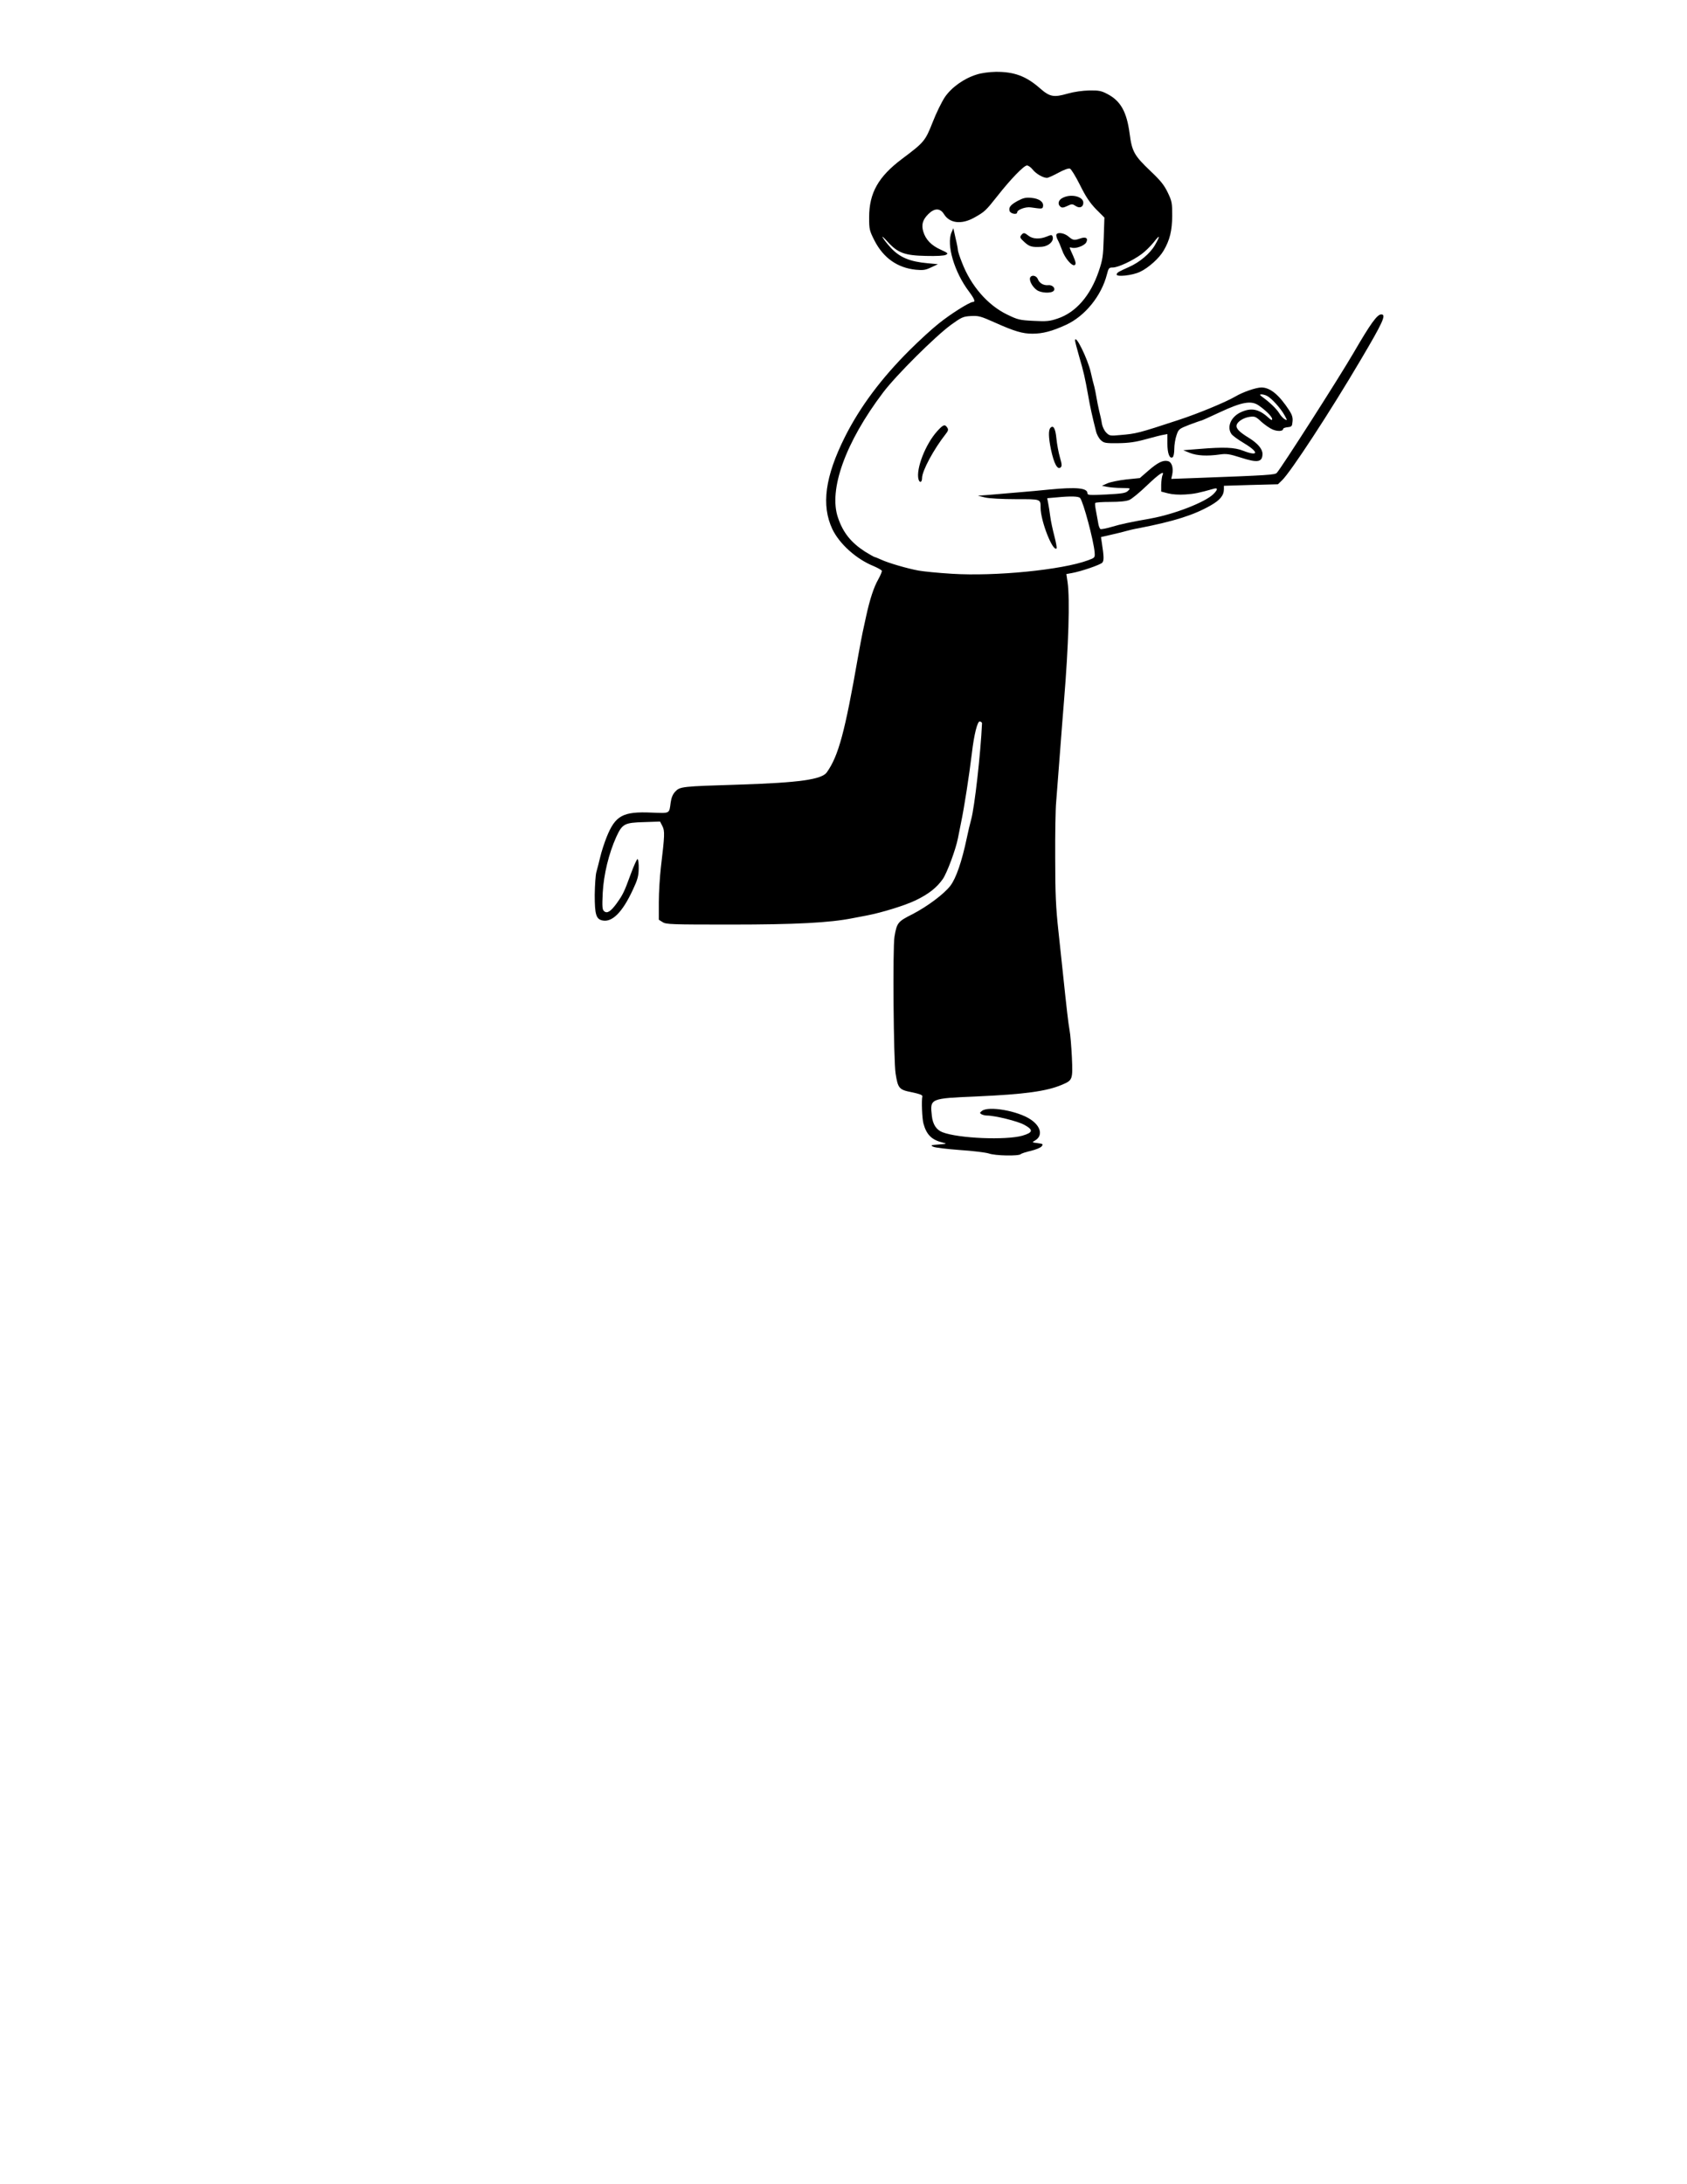 <?xml version="1.0" standalone="no"?>
<!DOCTYPE svg PUBLIC "-//W3C//DTD SVG 20010904//EN"
 "http://www.w3.org/TR/2001/REC-SVG-20010904/DTD/svg10.dtd">
<svg version="1.0" xmlns="http://www.w3.org/2000/svg"
 width="1224pt" height="1584pt" viewBox="0 0 1224 1584"
 preserveAspectRatio="xMidYMid meet">

<g transform="translate(0,1584) scale(0.1,-0.1)"
fill="#000000" stroke="none">
<path d="M7085 15299 c-91 -28 -182 -93 -230 -164 -22 -33 -62 -114 -88 -181
-54 -137 -62 -146 -222 -266 -172 -129 -239 -247 -239 -424 0 -87 2 -96 39
-169 65 -126 166 -197 299 -211 53 -5 70 -3 112 17 l49 23 -75 7 c-130 12
-201 42 -266 111 -22 24 -49 57 -58 73 -11 17 3 6 32 -26 76 -84 126 -102 281
-105 75 -2 132 1 144 8 19 10 15 13 -39 38 -67 30 -108 73 -125 130 -15 50 -5
86 36 127 45 45 86 45 114 0 41 -67 128 -77 220 -25 75 42 82 48 169 158 95
121 191 220 213 220 10 0 28 -13 41 -29 24 -31 76 -61 104 -61 9 0 46 17 83
37 40 22 74 34 84 30 9 -3 42 -57 73 -119 42 -85 71 -128 116 -175 l61 -61 -5
-149 c-4 -133 -8 -157 -36 -240 -60 -177 -166 -299 -298 -343 -59 -20 -81 -22
-176 -17 -101 5 -115 9 -191 46 -141 68 -263 209 -327 376 -17 42 -30 83 -30
91 0 8 -7 47 -17 87 l-16 72 -13 -30 c-39 -89 20 -289 127 -430 40 -54 48 -75
27 -75 -24 -1 -163 -88 -248 -157 -47 -37 -142 -124 -211 -193 -204 -203 -359
-410 -469 -629 -144 -288 -172 -495 -91 -668 52 -108 174 -218 301 -269 30
-13 56 -28 58 -33 2 -6 -10 -34 -26 -63 -32 -56 -61 -144 -88 -268 -9 -41 -20
-93 -25 -115 -5 -22 -20 -103 -34 -180 -95 -544 -141 -716 -226 -836 -37 -52
-199 -75 -634 -89 -420 -13 -431 -14 -466 -51 -18 -19 -28 -44 -33 -79 -11
-83 -3 -78 -139 -73 -208 9 -263 -21 -326 -179 -16 -40 -37 -104 -46 -143 -9
-38 -22 -87 -28 -109 -6 -21 -11 -96 -12 -166 0 -142 10 -175 55 -185 71 -16
146 59 221 221 35 74 42 100 43 154 1 36 -3 67 -8 70 -4 3 -27 -47 -50 -110
-48 -131 -56 -147 -103 -213 -43 -58 -68 -74 -90 -55 -13 11 -15 31 -10 133 7
133 44 285 98 405 44 96 60 104 201 108 l117 4 17 -33 c18 -36 17 -64 -11
-299 -8 -69 -15 -182 -15 -252 l0 -128 27 -17 c25 -17 64 -18 498 -18 465 0
715 13 880 46 28 5 75 14 105 20 109 21 275 72 354 110 95 46 153 92 197 155
31 46 93 213 109 294 5 25 15 77 23 115 23 109 59 343 78 500 16 139 41 236
58 233 9 -2 16 -8 16 -13 -10 -220 -54 -609 -79 -699 -8 -28 -22 -87 -31 -131
-36 -172 -78 -294 -120 -349 -46 -60 -167 -150 -275 -206 -106 -53 -113 -62
-130 -162 -14 -77 -7 -903 8 -994 17 -107 25 -117 117 -135 57 -12 79 -20 77
-30 -7 -29 -2 -161 8 -197 22 -81 60 -119 140 -138 33 -8 31 -9 -29 -14 -58
-4 -62 -6 -40 -16 13 -7 100 -17 193 -24 93 -6 188 -18 210 -25 46 -17 217
-20 232 -5 5 5 38 16 74 24 36 9 71 23 78 33 12 16 9 18 -30 23 -41 5 -42 6
-20 18 60 34 46 103 -31 154 -93 62 -304 99 -352 62 -17 -13 -18 -16 -5 -24 8
-5 27 -10 41 -10 57 0 224 -41 270 -67 68 -37 65 -56 -13 -79 -120 -34 -464
-20 -580 25 -44 17 -70 56 -77 118 -14 128 -16 127 334 142 336 15 498 37 607
83 81 34 82 37 75 201 -4 78 -11 167 -17 197 -9 49 -21 153 -50 430 -5 47 -19
177 -31 290 -18 165 -23 267 -23 525 -1 176 2 361 7 410 4 50 16 207 27 350
11 143 24 316 30 385 33 401 43 733 26 856 l-9 61 39 7 c68 12 208 60 222 76
12 15 12 43 -4 145 l-6 40 78 18 c44 10 93 22 109 27 17 5 55 14 85 19 261 51
400 95 523 165 69 39 97 73 97 119 l0 24 196 6 196 5 30 29 c62 59 349 497
571 874 161 272 187 329 149 329 -30 0 -77 -65 -202 -280 -103 -177 -524 -835
-556 -869 -13 -15 -65 -18 -573 -37 l-193 -7 7 31 c10 50 -3 91 -31 98 -35 9
-74 -10 -143 -70 l-61 -53 -98 -10 c-54 -6 -116 -19 -137 -28 l-40 -18 40 -8
c22 -4 69 -8 105 -8 64 -1 64 -1 45 -20 -17 -17 -41 -21 -157 -27 -123 -6
-138 -5 -138 9 0 38 -79 46 -275 27 -55 -6 -158 -15 -230 -21 -71 -6 -166 -14
-210 -18 l-80 -6 53 -13 c31 -7 124 -12 221 -12 185 0 181 2 181 -63 1 -98 89
-321 116 -294 3 3 -4 43 -16 89 -12 46 -26 110 -30 143 -4 33 -11 76 -15 96
l-7 36 69 6 c104 10 160 8 170 -5 24 -30 98 -309 105 -393 3 -39 2 -40 -47
-58 -188 -70 -674 -118 -990 -98 -99 6 -207 17 -240 23 -83 15 -222 56 -271
79 -22 10 -44 19 -47 19 -4 0 -36 18 -70 39 -101 65 -160 137 -197 247 -70
202 55 548 327 907 94 125 382 411 494 492 75 54 87 60 143 63 56 3 71 -1 174
-47 143 -64 201 -81 273 -81 74 0 143 18 243 64 138 63 257 210 297 365 12 47
15 51 43 51 38 0 143 49 207 96 27 19 66 58 89 86 47 60 51 53 10 -19 -35 -61
-112 -126 -190 -160 -76 -34 -83 -38 -88 -52 -7 -22 115 -9 170 18 62 29 140
100 171 154 45 77 61 144 62 252 0 93 -2 105 -32 168 -26 54 -52 87 -124 155
-120 114 -136 143 -153 273 -21 158 -65 237 -161 287 -43 23 -62 27 -130 26
-50 -1 -109 -9 -159 -23 -101 -29 -129 -24 -201 39 -100 88 -187 120 -320 119
-48 -1 -104 -8 -140 -20z m1349 -2906 c-4 -10 -8 -40 -9 -68 l0 -50 50 -13
c31 -8 79 -11 125 -8 65 4 98 11 208 42 29 8 28 -7 -4 -39 -59 -59 -283 -146
-454 -177 -152 -27 -217 -41 -281 -60 -39 -12 -77 -19 -84 -17 -7 3 -15 25
-18 49 -4 23 -11 63 -16 88 -5 25 -7 48 -5 52 3 5 52 8 110 8 67 0 116 5 137
14 18 7 75 54 127 104 91 87 132 114 114 75z"/>
<path d="M7708 14404 c-30 -16 -36 -45 -14 -63 11 -9 22 -8 49 5 34 16 37 16
62 0 29 -19 55 -8 55 24 0 46 -92 67 -152 34z"/>
<path d="M7389 14386 c-56 -30 -72 -49 -64 -76 6 -20 55 -30 55 -10 0 19 62
42 99 36 84 -12 86 -12 89 10 4 30 -29 54 -84 59 -39 4 -58 0 -95 -19z"/>
<path d="M7409 14134 c-11 -14 -8 -21 24 -50 36 -33 55 -38 122 -34 53 3 94
41 82 75 -5 13 -10 13 -41 0 -50 -21 -103 -19 -133 5 -31 24 -37 25 -54 4z"/>
<path d="M7665 14140 c-3 -5 0 -22 8 -37 9 -16 23 -50 33 -77 20 -59 73 -120
92 -108 10 7 8 21 -12 67 -31 69 -31 64 -7 58 29 -7 90 16 102 39 16 30 -2 43
-42 29 -45 -16 -54 -14 -87 14 -30 25 -76 33 -87 15z"/>
<path d="M7474 13826 c-8 -21 16 -66 48 -89 29 -22 103 -26 122 -7 18 18 -8
45 -37 42 -34 -4 -66 14 -77 44 -11 27 -47 33 -56 10z"/>
<path d="M7800 13370 c0 -7 14 -59 30 -116 33 -112 42 -154 65 -281 13 -78 32
-162 57 -260 5 -23 21 -52 35 -65 23 -21 33 -23 126 -22 78 1 126 8 202 29 55
15 112 30 128 32 l27 5 0 -69 c0 -71 16 -113 38 -99 7 4 12 31 12 60 0 29 7
73 16 99 15 45 18 47 94 77 44 16 82 30 86 30 3 0 64 27 136 61 159 74 226 86
280 49 52 -36 98 -82 98 -99 0 -11 -8 -8 -27 10 -69 63 -124 74 -199 40 -73
-33 -105 -107 -69 -159 9 -12 47 -40 86 -63 114 -68 114 -102 -1 -58 -63 25
-139 28 -320 13 l-115 -9 49 -20 c52 -20 124 -24 216 -11 48 7 69 4 154 -23
121 -39 155 -33 156 27 0 36 -35 77 -98 116 -69 42 -95 68 -90 92 5 26 50 55
95 61 37 5 45 2 85 -36 25 -22 62 -48 82 -56 36 -15 76 -13 76 5 0 5 15 10 33
12 29 3 32 6 35 42 3 28 -4 49 -24 80 -74 113 -138 166 -202 166 -38 0 -134
-33 -188 -65 -72 -42 -270 -124 -414 -171 -292 -96 -305 -99 -422 -109 -73 -7
-78 -6 -102 18 -14 14 -27 42 -31 63 -3 22 -12 64 -20 94 -7 30 -16 75 -20
100 -4 25 -11 59 -15 75 -5 17 -17 64 -26 105 -22 98 -114 284 -114 230z
m1393 -401 c33 -17 99 -90 126 -139 22 -40 22 -41 3 -31 -11 6 -30 26 -41 45
-20 32 -68 78 -123 118 -20 15 -20 17 -5 18 10 0 28 -5 40 -11z"/>
<path d="M6799 12712 c-84 -93 -154 -272 -135 -347 8 -30 26 -24 26 8 0 53 86
211 172 320 17 21 20 32 12 44 -18 29 -30 25 -75 -25z"/>
<path d="M7622 12738 c-16 -16 -15 -69 3 -157 22 -103 47 -150 70 -131 11 9
10 23 -5 74 -10 34 -21 95 -25 134 -7 74 -22 101 -43 80z"/>
</g>
</svg>
